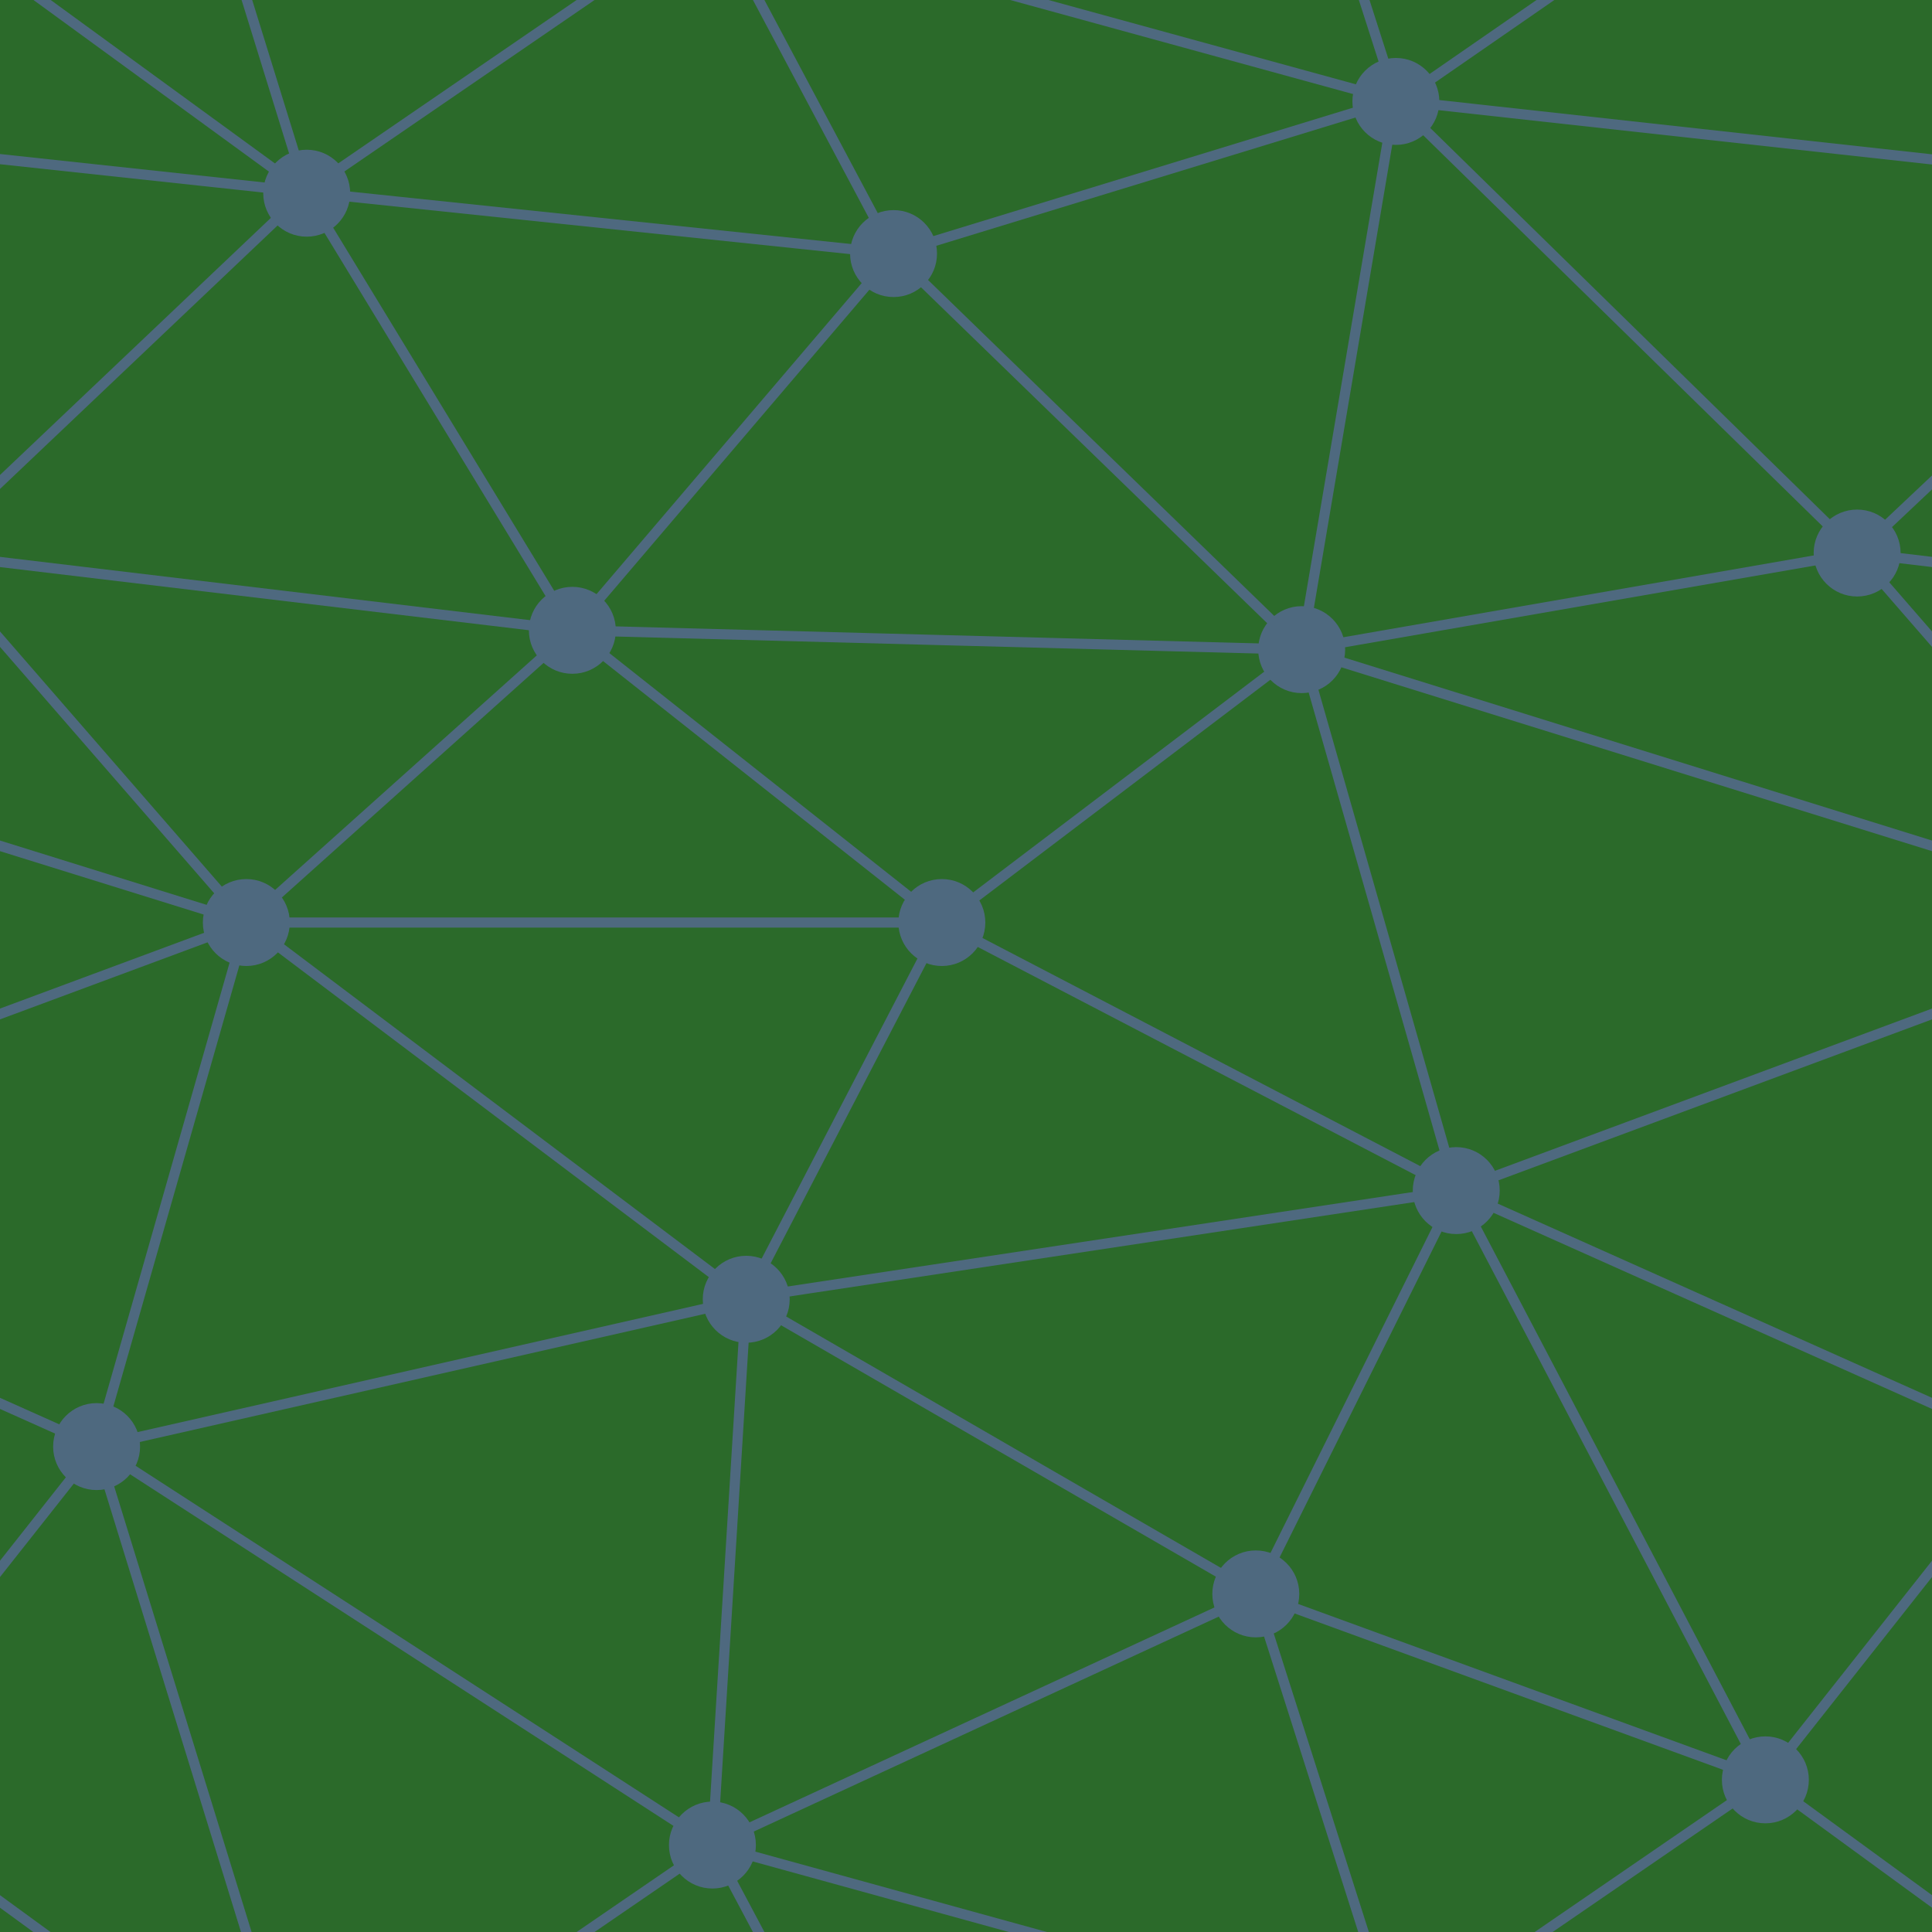 ﻿<svg xmlns='http://www.w3.org/2000/svg' width='624' height='624' viewBox='0 0 800 800'><rect fill='#2b6a2a' width='800' height='800'/><g fill='none' stroke='#4e697f' stroke-width='4.2'><path d='M769 229L1037 260.9M927 880L731 737 520 660 309 538 40 599 295 764 126.5 879.5 40 599-197 493 102 382-31 229 126.5 79.5-69-63'/><path d='M-31 229L237 261 390 382 603 493 308.5 537.5 101.5 381.5M370 905L295 764'/><path d='M520 660L578 842 731 737 840 599 603 493 520 660 295 764 309 538 390 382 539 269 769 229 577.5 41.5 370 105 295 -36 126.5 79.5 237 261 102 382 40 599 -69 737 127 880'/><path d='M520-140L578.5 42.5 731-63M603 493L539 269 237 261 370 105M902 382L539 269M390 382L102 382'/><path d='M-222 42L126.5 79.5 370 105 539 269 577.5 41.5 927 80 769 229 902 382 603 493 731 737M295-36L577.5 41.5M578 842L295 764M40-201L127 80M102 382L-261 269'/></g><g fill='#4e697f'><circle cx='769' cy='229' r='18'/><circle cx='539' cy='269' r='18'/><circle cx='603' cy='493' r='18'/><circle cx='731' cy='737' r='18'/><circle cx='520' cy='660' r='18'/><circle cx='309' cy='538' r='18'/><circle cx='295' cy='764' r='18'/><circle cx='40' cy='599' r='18'/><circle cx='102' cy='382' r='18'/><circle cx='127' cy='80' r='18'/><circle cx='370' cy='105' r='18'/><circle cx='578' cy='42' r='18'/><circle cx='237' cy='261' r='18'/><circle cx='390' cy='382' r='18'/></g></svg>